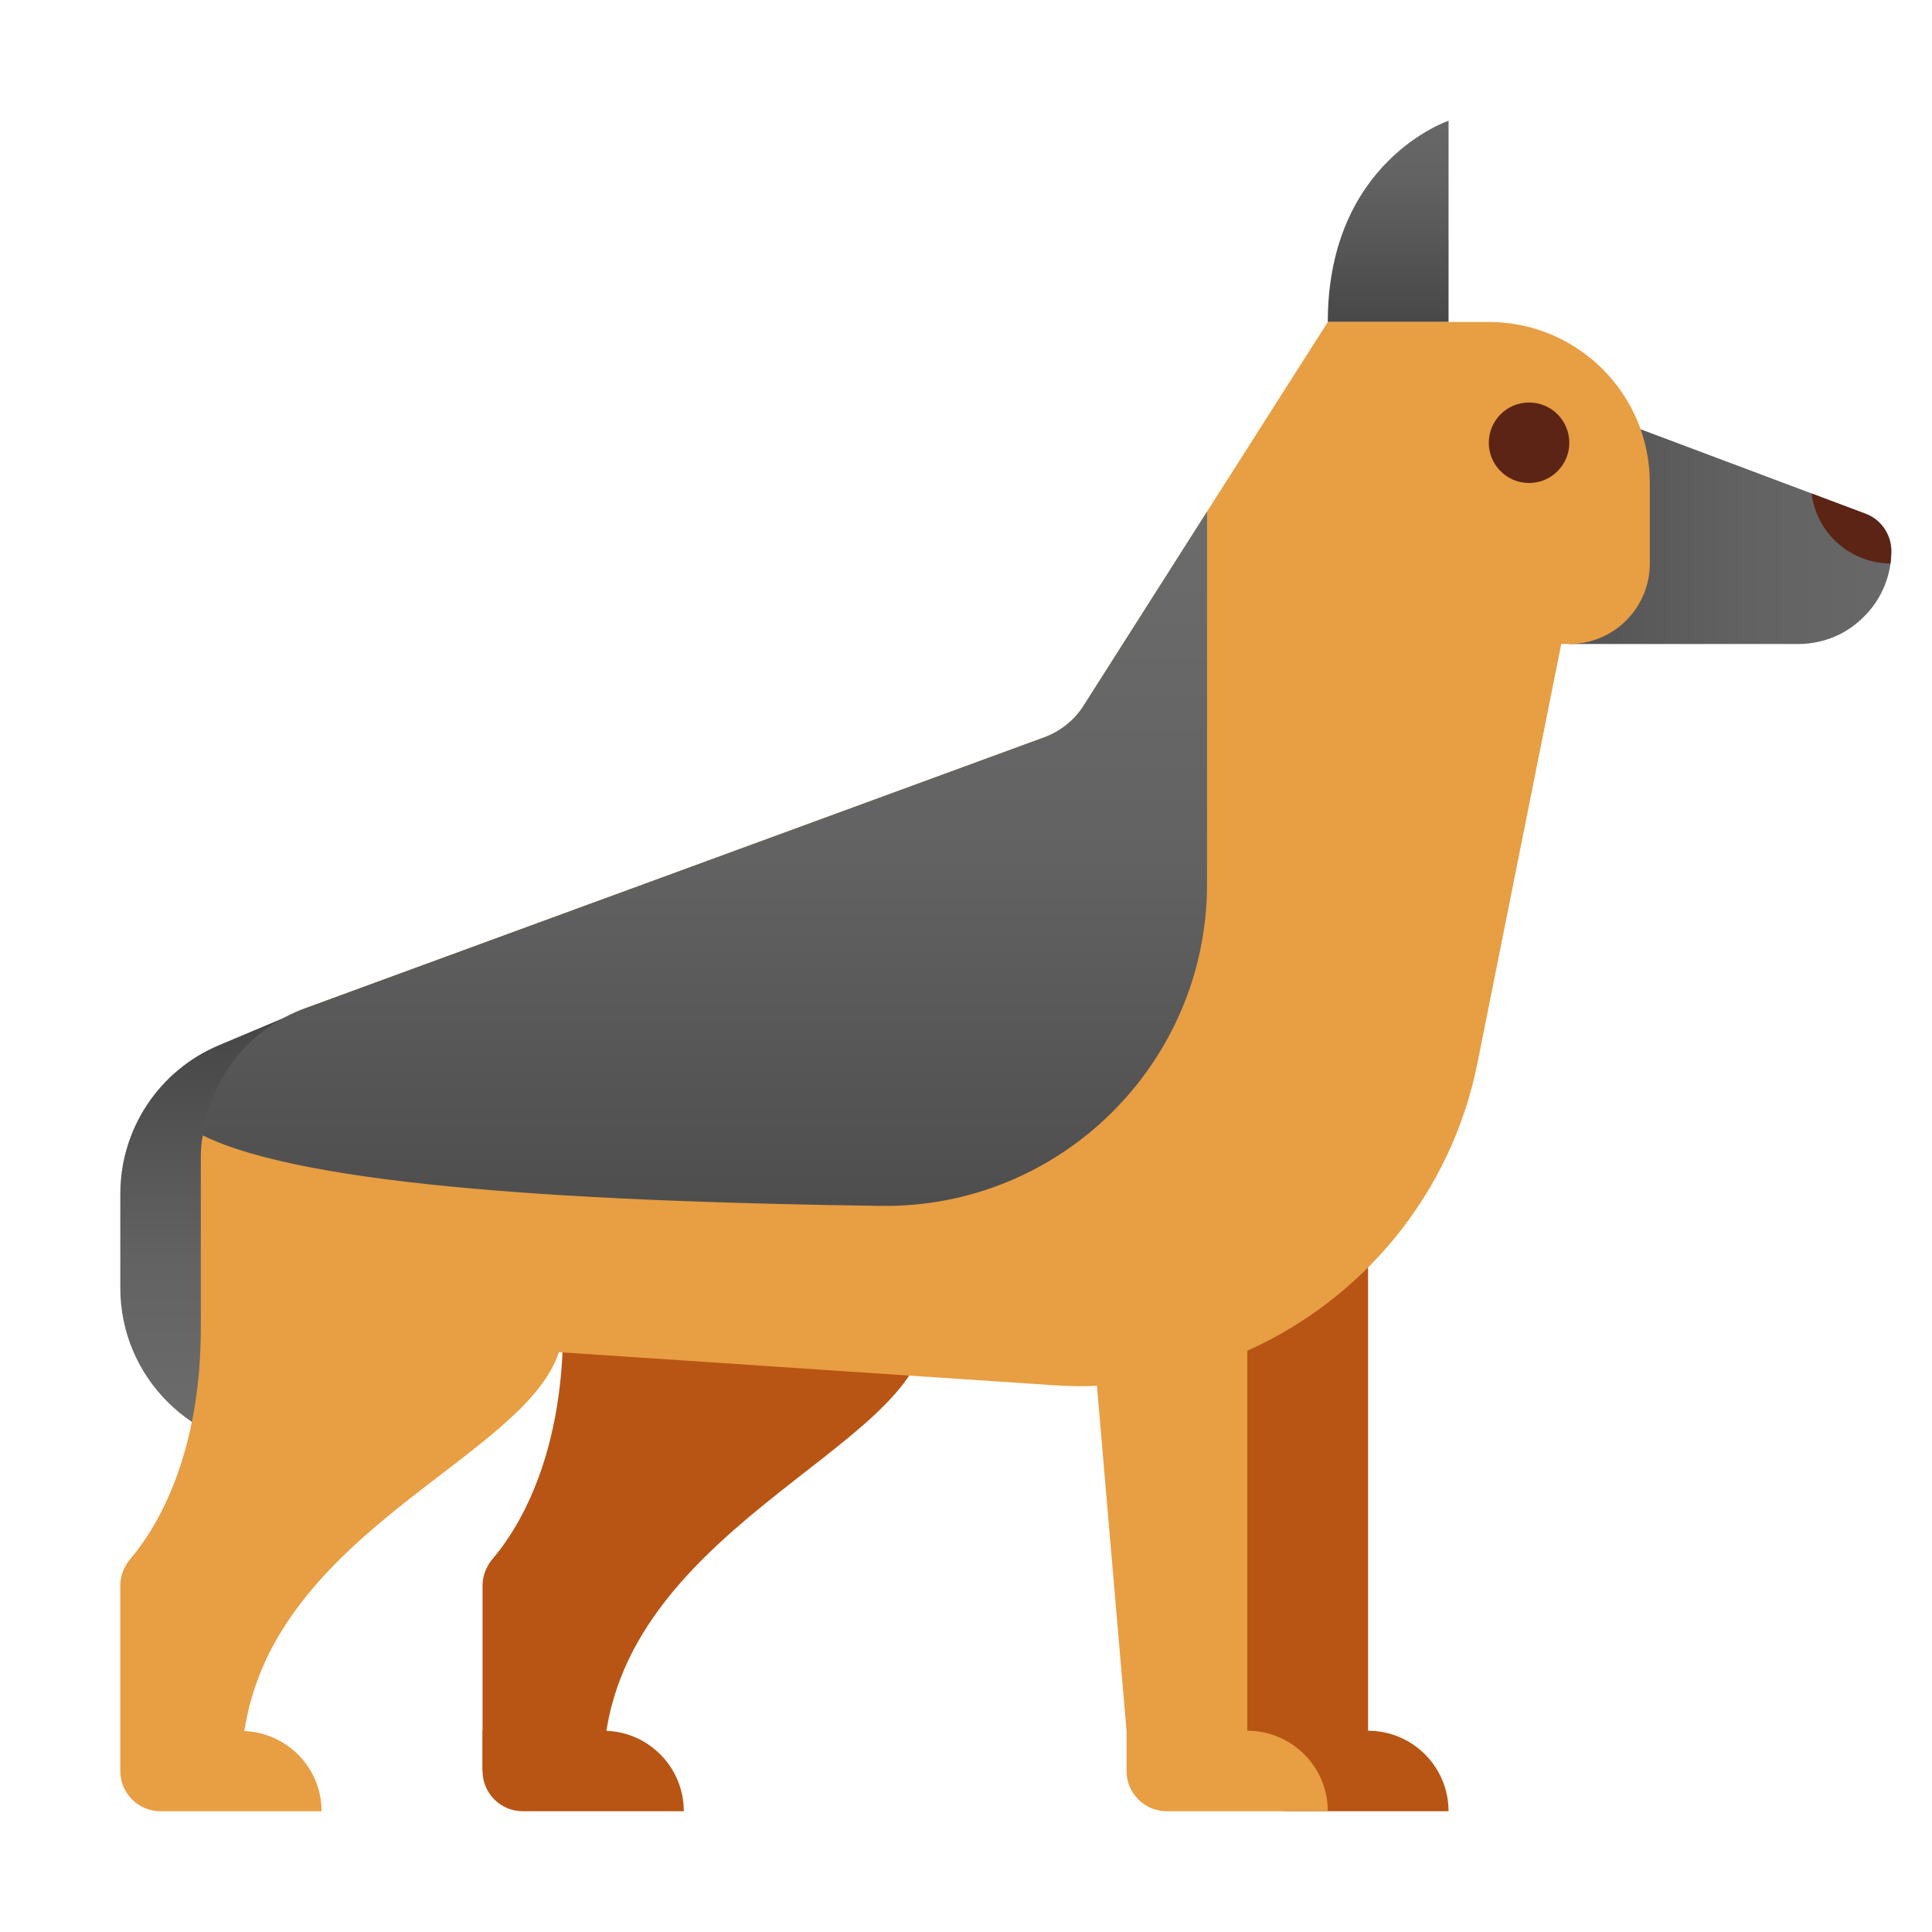 <svg xmlns="http://www.w3.org/2000/svg" viewBox="0 0 48 48"><linearGradient id="g9gBprp2QNxeaFoK5BReMa" x1="5.364" x2="5.364" y1="25.307" y2="35.84" gradientUnits="userSpaceOnUse"><stop offset=".002" stop-color="#454545"/><stop offset=".013" stop-color="#464646"/><stop offset=".562" stop-color="#626262"/><stop offset="1" stop-color="#6d6d6d"/></linearGradient><path fill="url(#g9gBprp2QNxeaFoK5BReMa)" d="M7.739,25l-2.302,0.969c-1.483,0.625-2.448,2.077-2.448,3.687V32c0,2.209,1.791,4,4,4h0.75V25	z"/><path fill="#b85515" d="M12.989,45h4v0c0-1.105-0.895-2-2-2h-3v1C11.989,44.552,12.436,45,12.989,45z"/><path fill="#b85515" d="M13.989,33c0,2.74-0.834,4.646-1.741,5.718c-0.16,0.189-0.259,0.42-0.259,0.668V44h3c0-6,8-8,8-11	H13.989z"/><linearGradient id="g9gBprp2QNxeaFoK5BReMb" x1="34.892" x2="49.99" y1="13" y2="13" gradientUnits="userSpaceOnUse"><stop offset=".002" stop-color="#454545"/><stop offset=".013" stop-color="#464646"/><stop offset=".562" stop-color="#626262"/><stop offset="1" stop-color="#6d6d6d"/></linearGradient><path fill="url(#g9gBprp2QNxeaFoK5BReMb)" d="M46.989,13.69c0,0.1-0.01,0.21-0.02,0.31c-0.07,0.51-0.31,0.98-0.66,1.32	c-0.41,0.42-0.99,0.68-1.63,0.68h-5.69v-6l6.02,2.26l1.33,0.5C46.729,12.9,46.989,13.28,46.989,13.69z"/><path fill="#5c2415" d="M46.989,13.69c0,0.1-0.01,0.21-0.02,0.31c-1.01-0.01-1.84-0.76-1.96-1.74l1.33,0.5	C46.729,12.9,46.989,13.28,46.989,13.69z"/><path fill="#b85515" d="M31.989,45h4v0c0-1.105-0.895-2-2-2h-3v1C30.989,44.552,31.436,45,31.989,45z"/><polygon fill="#b85515" points="33.989,31 29.989,31 30.989,43 33.989,44"/><linearGradient id="g9gBprp2QNxeaFoK5BReMc" x1="34.489" x2="34.489" y1="8.278" y2="1.523" gradientUnits="userSpaceOnUse"><stop offset=".002" stop-color="#454545"/><stop offset=".013" stop-color="#464646"/><stop offset=".562" stop-color="#626262"/><stop offset="1" stop-color="#6d6d6d"/></linearGradient><path fill="url(#g9gBprp2QNxeaFoK5BReMc)" d="M32.989,8h3V3C35.989,3,32.989,4,32.989,8z"/><path fill="#e89e42" d="M36.989,8h-4l-3,4.71l-3.06,4.81c-0.23,0.37-0.58,0.65-0.99,0.8l-18.33,6.72	c-1.38,0.51-2.36,1.74-2.57,3.17c-0.04,0.19-0.05,0.38-0.05,0.58V33c0,2.74-0.834,4.646-1.741,5.718	c-0.16,0.19-0.259,0.42-0.259,0.668V43v1c0,0.552,0.448,1,1,1h4c0-1.077-0.852-1.948-1.918-1.992	c0.752-4.973,6.95-6.771,7.814-9.414l12.354,0.826c0.341,0.022,0.679,0.024,1.014,0.012L27.989,43v1c0,0.552,0.448,1,1,1h4	c0-1.105-0.895-2-2-2v-9.441c2.869-1.288,5.069-3.891,5.72-7.159l2.08-10.4h0.2c1.105,0,2-0.895,2-2v-2	C40.989,9.791,39.198,8,36.989,8z"/><circle cx="37.989" cy="11" r="1" fill="#5c2415"/><linearGradient id="g9gBprp2QNxeaFoK5BReMd" x1="17.51" x2="17.51" y1="33.659" y2="11.568" gradientUnits="userSpaceOnUse"><stop offset=".002" stop-color="#454545"/><stop offset=".013" stop-color="#464646"/><stop offset=".562" stop-color="#626262"/><stop offset="1" stop-color="#6d6d6d"/></linearGradient><path fill="url(#g9gBprp2QNxeaFoK5BReMd)" d="M29.989,12.71v9.25c0,4.46-3.65,8.06-8.1,8c-7.21-0.1-14.256-0.464-16.856-1.754	c0.21-1.43,1.148-2.658,2.576-3.166l18.33-6.72c0.41-0.15,0.76-0.43,0.99-0.8L29.989,12.71z"/></svg>